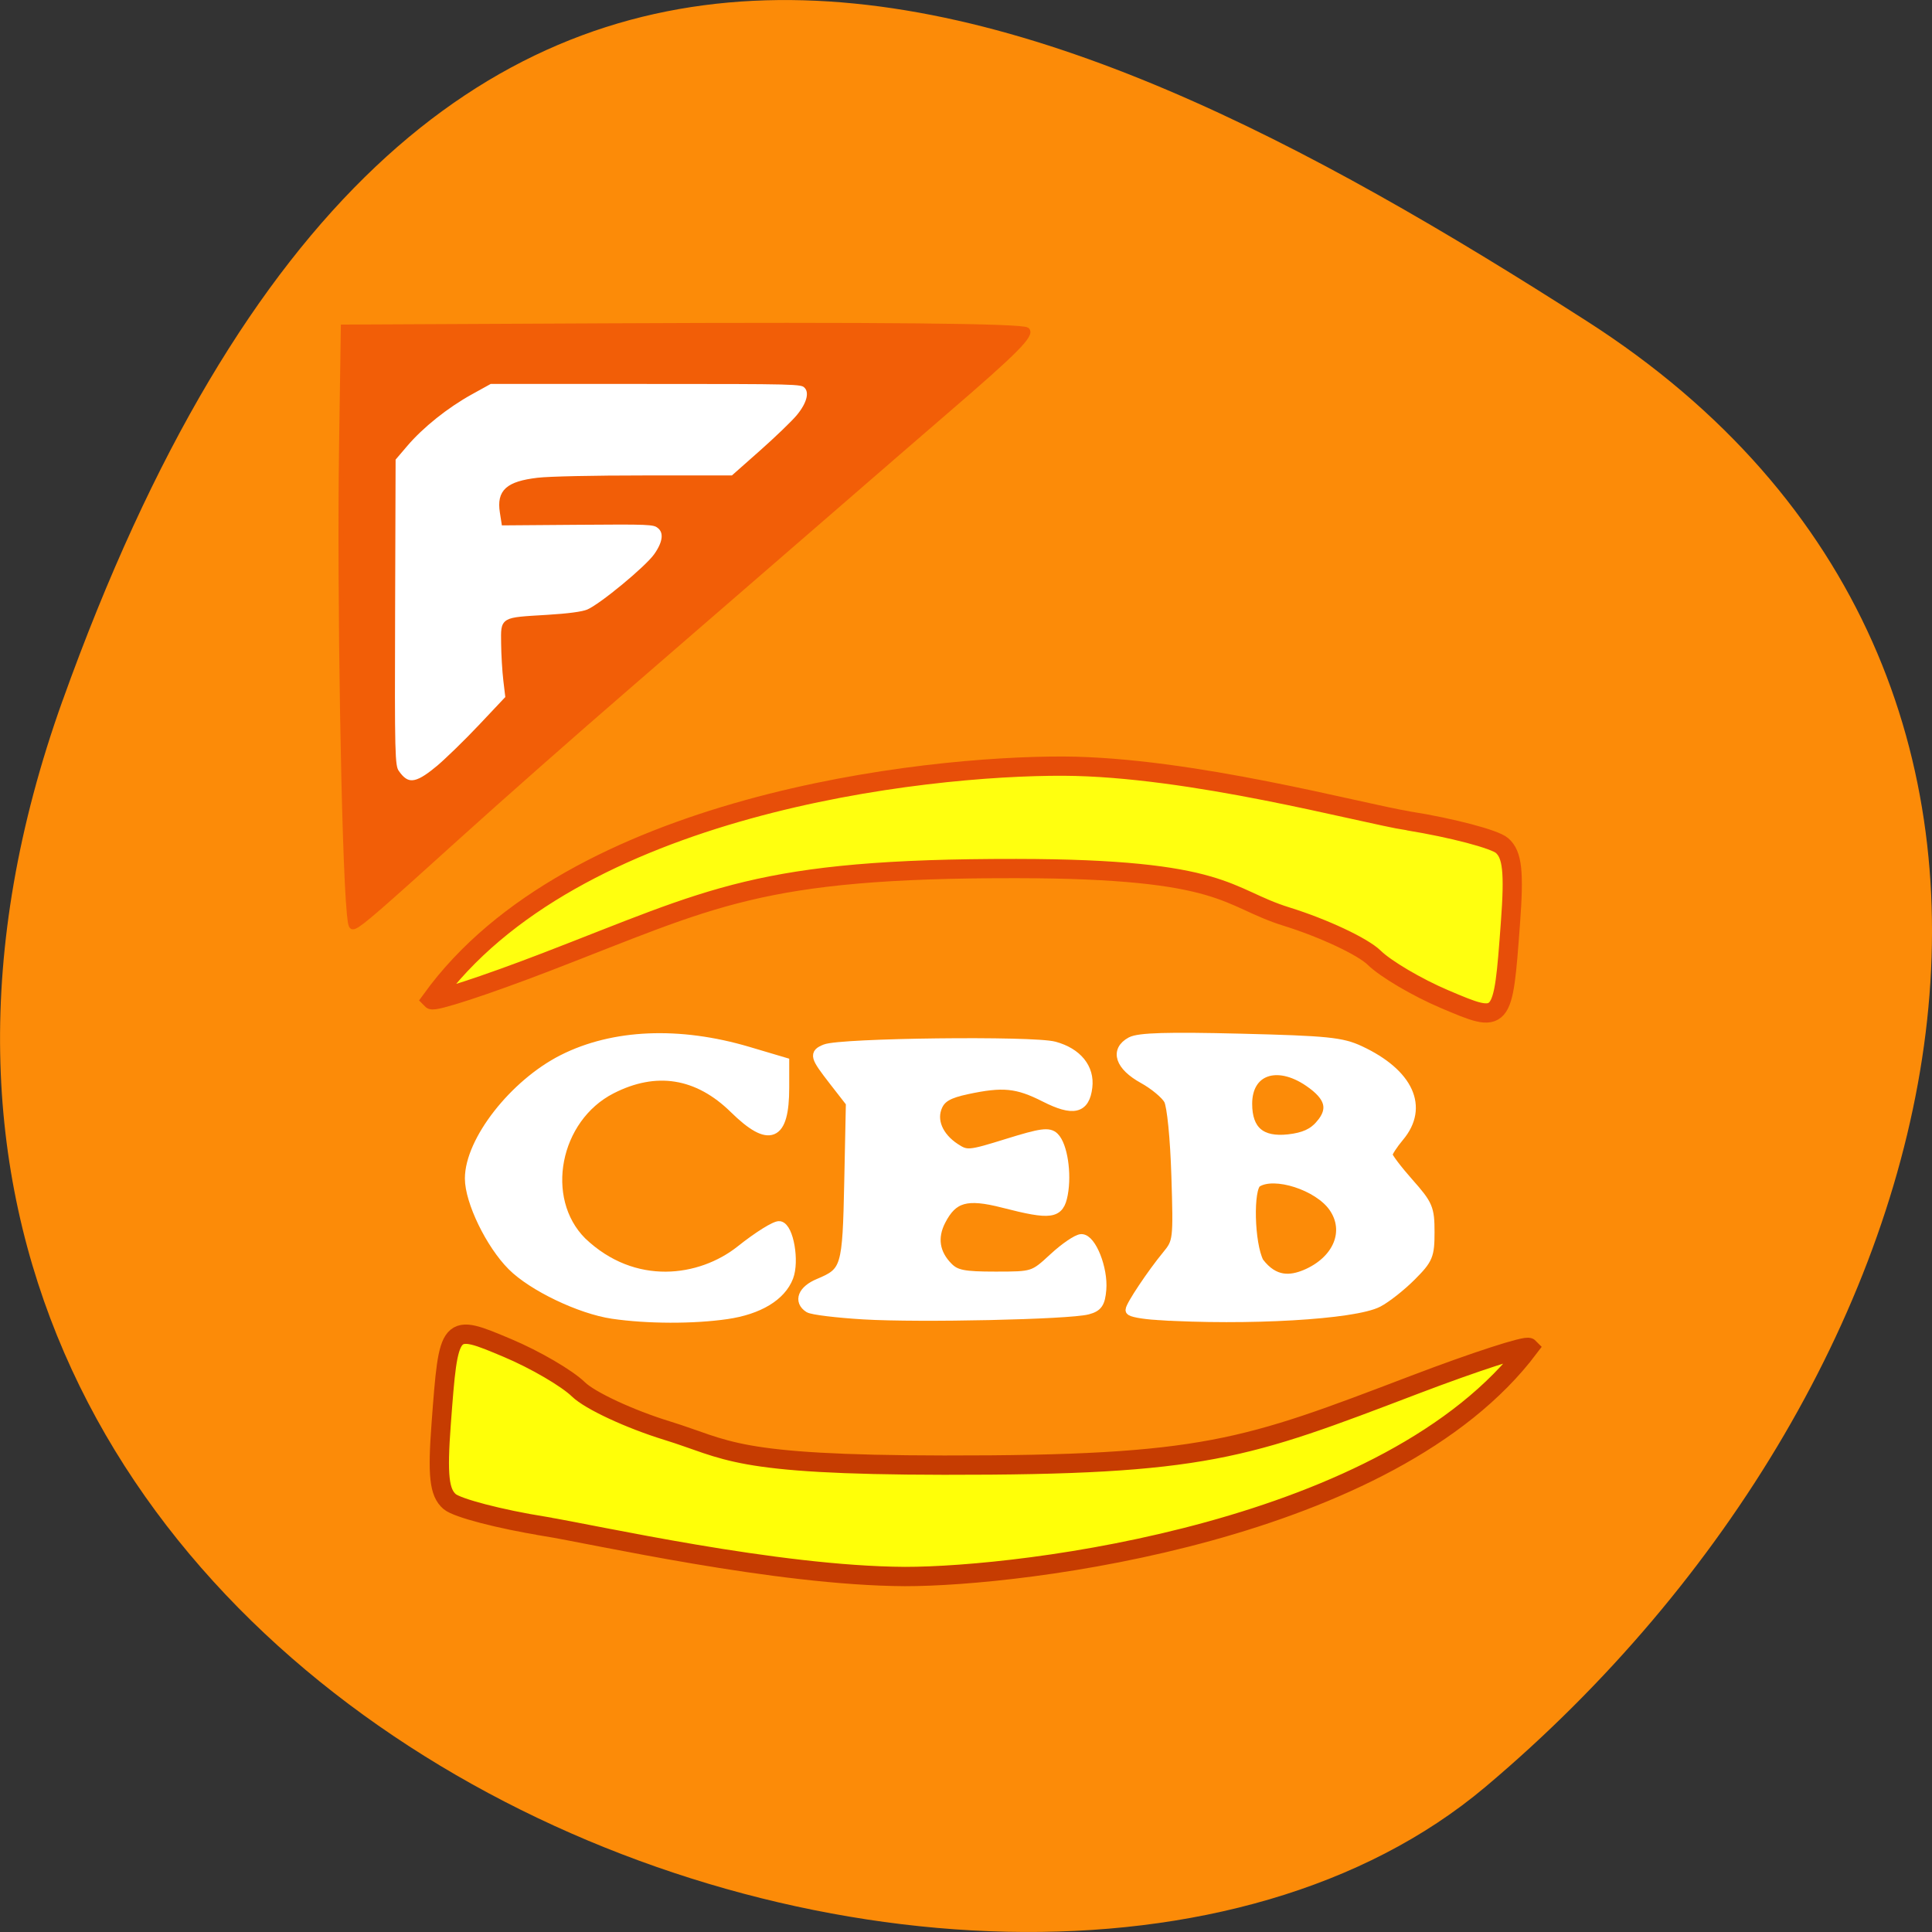 <svg xmlns="http://www.w3.org/2000/svg" viewBox="0 0 256 256"><rect x="0" y="0" width="256" height="256" fill="#333333" stroke="none"/><defs><clipPath><path d="M 0,64 H64 V128 H0 z"/></clipPath></defs><g color="#000" fill="#fc8b08"><path d="m 8.294 92.82 c -47.8 133.41 123.97 198.28 188.51 143.97 64.53 -54.31 86.58 -147.39 13.487 -194.22 -73.09 -46.832 -154.2 -83.16 -202 50.27 z"/></g><path d="m 49.796 117.09 c 4.254 -21.15 -0.378 -46.819 2.128 -66.17 22.798 2.763 47.744 -4.423 69.94 1.264 -13.08 12.4 -51.06 49.769 -72.07 64.908 z" fill="#fff" stroke="#fff" stroke-width="1.828"/><path d="m 46.27 121.04 c -0.733 -7.763 -1.312 -42.558 -1.027 -61.819 l 0.235 -15.897 l 35.05 -0.167 c 35.968 -0.171 54.89 0.013 55.55 0.54 0.769 0.617 -1.414 2.828 -10.529 10.664 -2.517 2.164 -10.276 8.88 -17.242 14.924 -6.966 6.04 -18.316 15.873 -25.22 21.843 -6.906 5.969 -16.941 14.822 -22.3 19.672 -10.44 9.448 -12.876 11.565 -13.763 11.956 -0.496 0.219 -0.586 0.013 -0.749 -1.716 z m 11.623 -19.13 c 1.22 -1.01 3.832 -3.543 5.805 -5.635 l 3.587 -3.804 l -0.274 -2.301 c -0.151 -1.266 -0.283 -3.494 -0.295 -4.953 -0.026 -3.216 -0.285 -3.063 5.789 -3.431 2.809 -0.17 4.676 -0.418 5.412 -0.72 1.697 -0.695 7.821 -5.746 9.02 -7.443 1.271 -1.792 1.396 -3.203 0.352 -3.96 -0.672 -0.487 -1.278 -0.513 -10.615 -0.441 l -9.903 0.076 l -0.226 -1.448 c -0.422 -2.712 0.743 -3.757 4.717 -4.231 1.513 -0.18 7.317 -0.305 14.199 -0.305 h 11.64 l 3.756 -3.324 c 2.066 -1.828 4.296 -3.975 4.957 -4.77 1.462 -1.759 1.829 -3.347 0.954 -4.123 -0.59 -0.523 -1.113 -0.537 -21.22 -0.537 h -20.611 l -2.576 1.425 c -3.216 1.778 -6.515 4.414 -8.631 6.895 l -1.625 1.905 l -0.066 20.325 c -0.062 18.905 -0.025 20.386 0.526 21.19 1.348 1.977 2.559 1.888 5.321 -0.394 z" fill="#f25e07" stroke="#f25e07" stroke-width="0.631"/><g transform="matrix(0.911 0 0 0.913 -276.71 -43.33)"><g fill="#fff" stroke="#fff" stroke-width="1.417" transform="translate(308.46 54.58)"><path d="m 84.4 183.57 c -4.705 -0.688 -11.648 -4 -14.637 -6.994 -3.134 -3.134 -6.153 -9.344 -6.153 -12.658 0 -5.455 6.462 -13.705 13.528 -17.272 7.348 -3.709 16.932 -4.117 26.957 -1.149 l 5.271 1.561 v 3.681 c 0 7.159 -2.16 8.06 -7.291 3.034 -5.289 -5.179 -11.392 -6.15 -17.871 -2.845 -8.243 4.205 -10.525 15.961 -4.306 22.18 7.575 7.214 17.309 5.811 23.1 1.233 2.566 -2.046 5.119 -3.632 5.675 -3.526 1.329 0.254 2.176 5.106 1.291 7.394 -1.075 2.78 -4.327 4.739 -8.985 5.413 -4.877 0.706 -11.538 0.685 -16.582 -0.052 z"/><path d="m 120.93 183.66 c -3.928 -0.233 -7.524 -0.671 -7.992 -0.973 -1.527 -0.988 -0.896 -2.561 1.414 -3.526 4.02 -1.68 4.174 -2.192 4.436 -14.76 l 0.239 -11.487 l -2.45 -3.144 c -2.798 -3.591 -2.896 -3.952 -1.259 -4.626 2.215 -0.911 30.22 -1.24 33.33 -0.391 3.305 0.901 5.136 3.144 4.809 5.894 -0.376 3.166 -2.061 3.56 -6.217 1.456 -4.01 -2.03 -6.104 -2.234 -11.357 -1.107 -2.608 0.559 -3.665 1.155 -4.224 2.381 -0.943 2.07 0.065 4.5 2.54 6.122 1.693 1.11 2.02 1.082 7.641 -0.662 4.92 -1.525 6.02 -1.672 6.788 -0.905 1.21 1.21 1.827 5.252 1.262 8.265 -0.543 2.894 -1.675 3.06 -8.666 1.268 -5.353 -1.372 -7.353 -0.81 -9.09 2.554 -1.274 2.464 -0.907 4.808 1.06 6.775 1.117 1.117 2.274 1.343 6.878 1.343 5.512 0 5.547 -0.011 8.487 -2.721 1.623 -1.496 3.433 -2.721 4.02 -2.721 1.447 0 3.163 4.329 2.908 7.334 -0.169 1.985 -0.543 2.528 -2.01 2.918 -2.715 0.72 -24.404 1.196 -32.541 0.714 z"/><path d="m 163.61 183.75 c -2.151 -0.135 -3.911 -0.465 -3.911 -0.734 0 -0.622 3.12 -5.29 5.296 -7.924 1.632 -1.975 1.662 -2.227 1.372 -11.563 -0.169 -5.452 -0.639 -10.177 -1.097 -11.02 -0.441 -0.812 -2.104 -2.194 -3.697 -3.071 -3.405 -1.874 -4.143 -4.101 -1.781 -5.365 1.127 -0.603 5.374 -0.728 15.914 -0.467 12.631 0.313 14.741 0.526 17.378 1.757 7.099 3.314 9.335 8.194 5.722 12.488 -0.935 1.111 -1.7 2.293 -1.7 2.626 0 0.333 1.377 2.156 3.061 4.051 2.834 3.191 3.061 3.722 3.061 7.164 0 3.423 -0.213 3.932 -2.684 6.403 -1.476 1.476 -3.647 3.182 -4.824 3.791 -3.444 1.781 -19.02 2.685 -32.11 1.864 z m 21.521 -5.884 c 4.751 -1.985 6.56 -6.297 4.11 -9.795 -2.194 -3.133 -8.591 -5.194 -11.131 -3.586 -1.295 0.82 -1.1 8.912 0.28 11.58 2.25 2.962 4.673 2.639 6.74 1.801 z m 2.206 -21.745 c 1.942 -2.258 1.436 -4.122 -1.698 -6.252 -4.663 -3.168 -8.936 -1.637 -8.936 3.202 0 3.901 1.981 5.596 6.01 5.142 2.233 -0.252 3.557 -0.851 4.625 -2.092 z"/></g><path d="m 382.89 268.97 c -6.481 -1.045 -12.664 -2.655 -13.741 -3.58 -1.526 -1.31 -1.798 -3.8 -1.235 -11.295 1.101 -14.645 1.065 -14.604 9.671 -10.987 3.994 1.679 8.629 4.379 10.298 6 1.67 1.622 7.456 4.308 12.857 5.969 8.988 2.764 9.414 4.983 40.32 5.02 37.977 0.042 43.787 -2.296 68.4 -11.655 8.807 -3.349 16.313 -5.779 16.68 -5.4 -20.19 26.777 -73.69 33.24 -90.78 33.22 -18.738 -0.095 -45.24 -6.123 -52.47 -7.288 z" fill="#ffff08" stroke="#c63c01" stroke-width="2.805"/><path d="m 508.58 166.59 c 6.428 1.045 12.56 2.656 13.628 3.581 1.514 1.31 1.784 3.801 1.225 11.298 -1.092 14.649 -1.056 14.608 -9.592 10.99 -3.962 -1.679 -8.558 -4.381 -10.214 -6 -1.656 -1.623 -7.395 -4.31 -12.752 -5.971 -8.914 -2.764 -8.656 -6.943 -39.3 -6.977 -37.667 -0.042 -44.11 4.256 -68.52 13.618 -8.735 3.35 -16.179 5.781 -16.543 5.401 20.554 -28.349 71.43 -33.953 91.92 -33.881 18.585 0.095 42.985 6.779 50.15 7.944 z" fill="#ffff0f" stroke="#e74e09" stroke-width="2.794"/></g></svg>